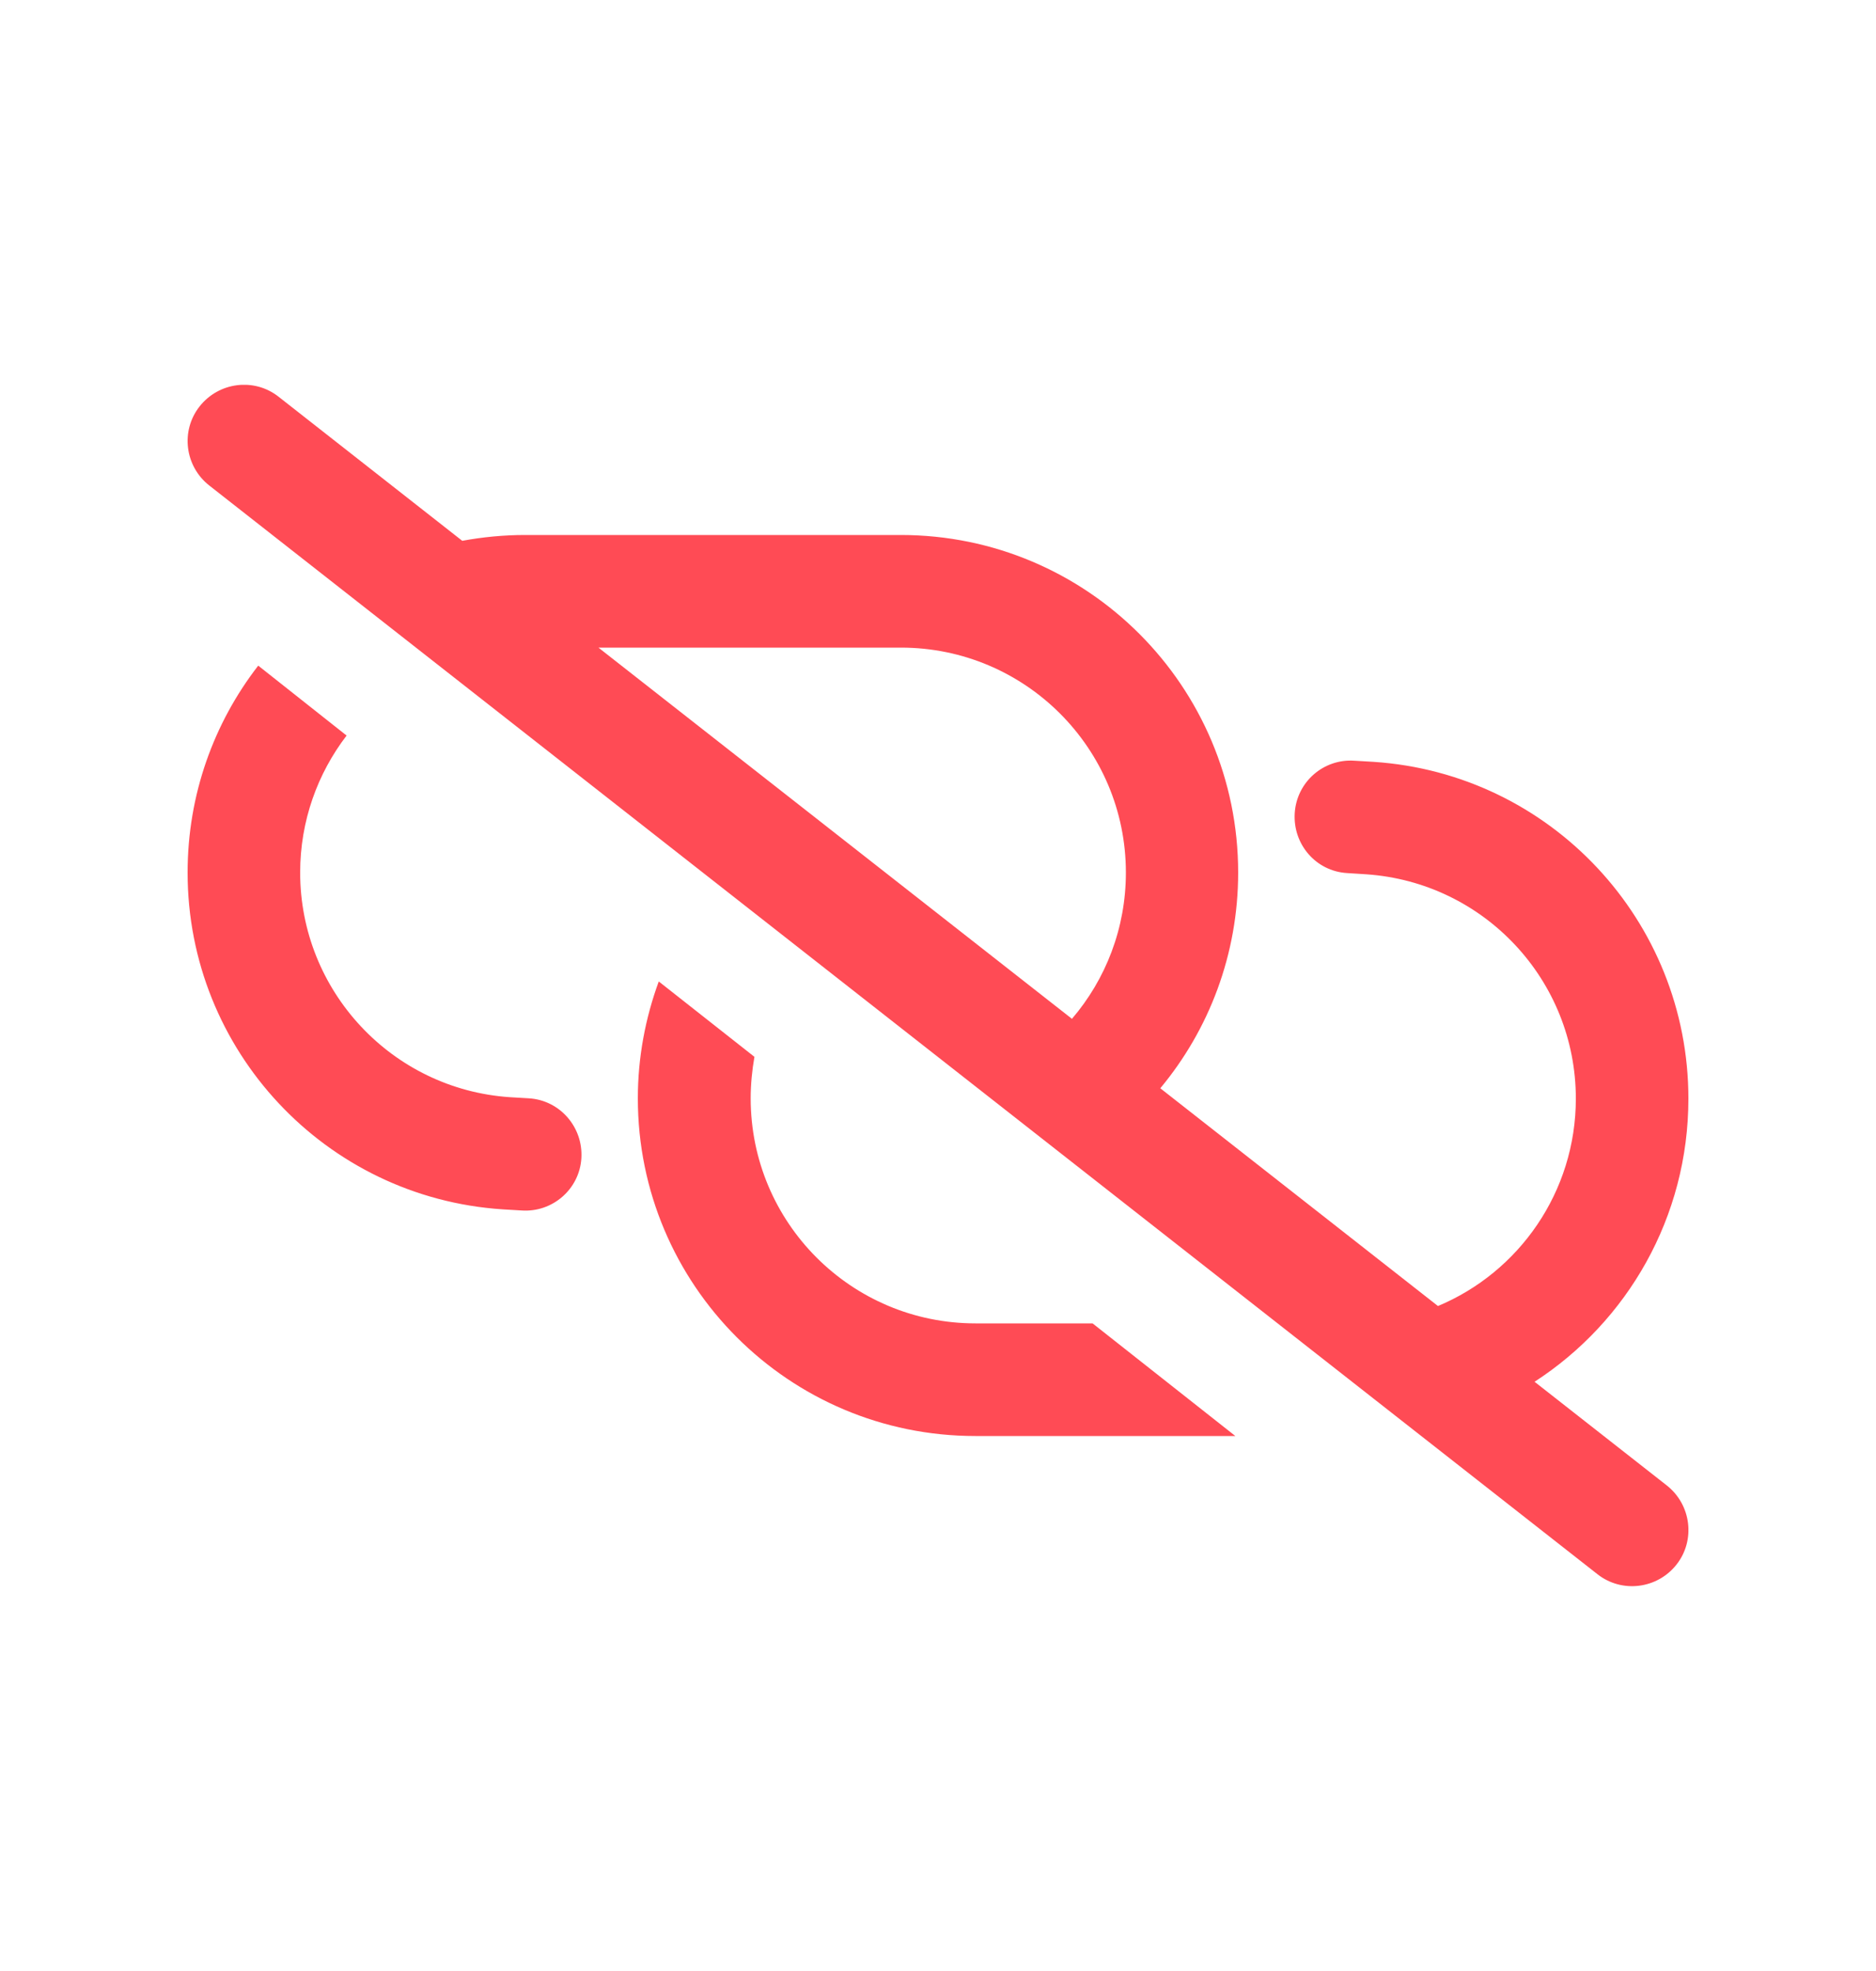 <svg width="20" height="21" viewBox="0 0 20 21" fill="none" xmlns="http://www.w3.org/2000/svg">
<g clip-path="url(#clip0_1_483)">
<path d="M2.97 4.227C2.71 4.022 2.333 4.07 2.128 4.33C1.923 4.59 1.97 4.967 2.23 5.172L17.03 16.772C17.29 16.977 17.668 16.93 17.873 16.67C18.078 16.41 18.03 16.032 17.77 15.827L16.36 14.722C17.348 14.082 18 12.97 18 11.705C18 9.812 16.533 8.242 14.643 8.117L14.44 8.105C14.11 8.082 13.823 8.332 13.803 8.665C13.783 8.997 14.03 9.282 14.36 9.302L14.563 9.315C15.823 9.4 16.8 10.445 16.8 11.705C16.8 12.7 16.193 13.555 15.33 13.915L12.37 11.595C12.89 10.97 13.2 10.167 13.2 9.297C13.2 7.31 11.59 5.7 9.603 5.7H5.598C5.37 5.7 5.145 5.722 4.928 5.762L2.97 4.227ZM6.38 6.9H9.605C10.928 6.9 12.003 7.972 12.003 9.297C12.003 9.89 11.788 10.435 11.428 10.855L6.38 6.9ZM13.17 15.3L11.648 14.1H10.4C9.075 14.1 8.003 13.027 8.003 11.702C8.003 11.552 8.018 11.402 8.043 11.26L7.023 10.457C6.88 10.847 6.8 11.267 6.8 11.702C6.8 13.69 8.41 15.3 10.398 15.3H13.17ZM2.753 7.092C2.28 7.702 2 8.467 2 9.297C2 11.19 3.468 12.76 5.358 12.885L5.56 12.897C5.89 12.92 6.178 12.67 6.198 12.34C6.218 12.01 5.97 11.722 5.638 11.702L5.435 11.69C4.178 11.605 3.2 10.557 3.2 9.297C3.2 8.747 3.385 8.242 3.695 7.837L2.753 7.092Z" fill="#FF4B55"/>
</g>
<defs>
<clipPath id="clip0_1_483">
<rect width="16" height="12.8" fill="white" transform="translate(2 4.1)"/>
</clipPath>
</defs>
</svg>

